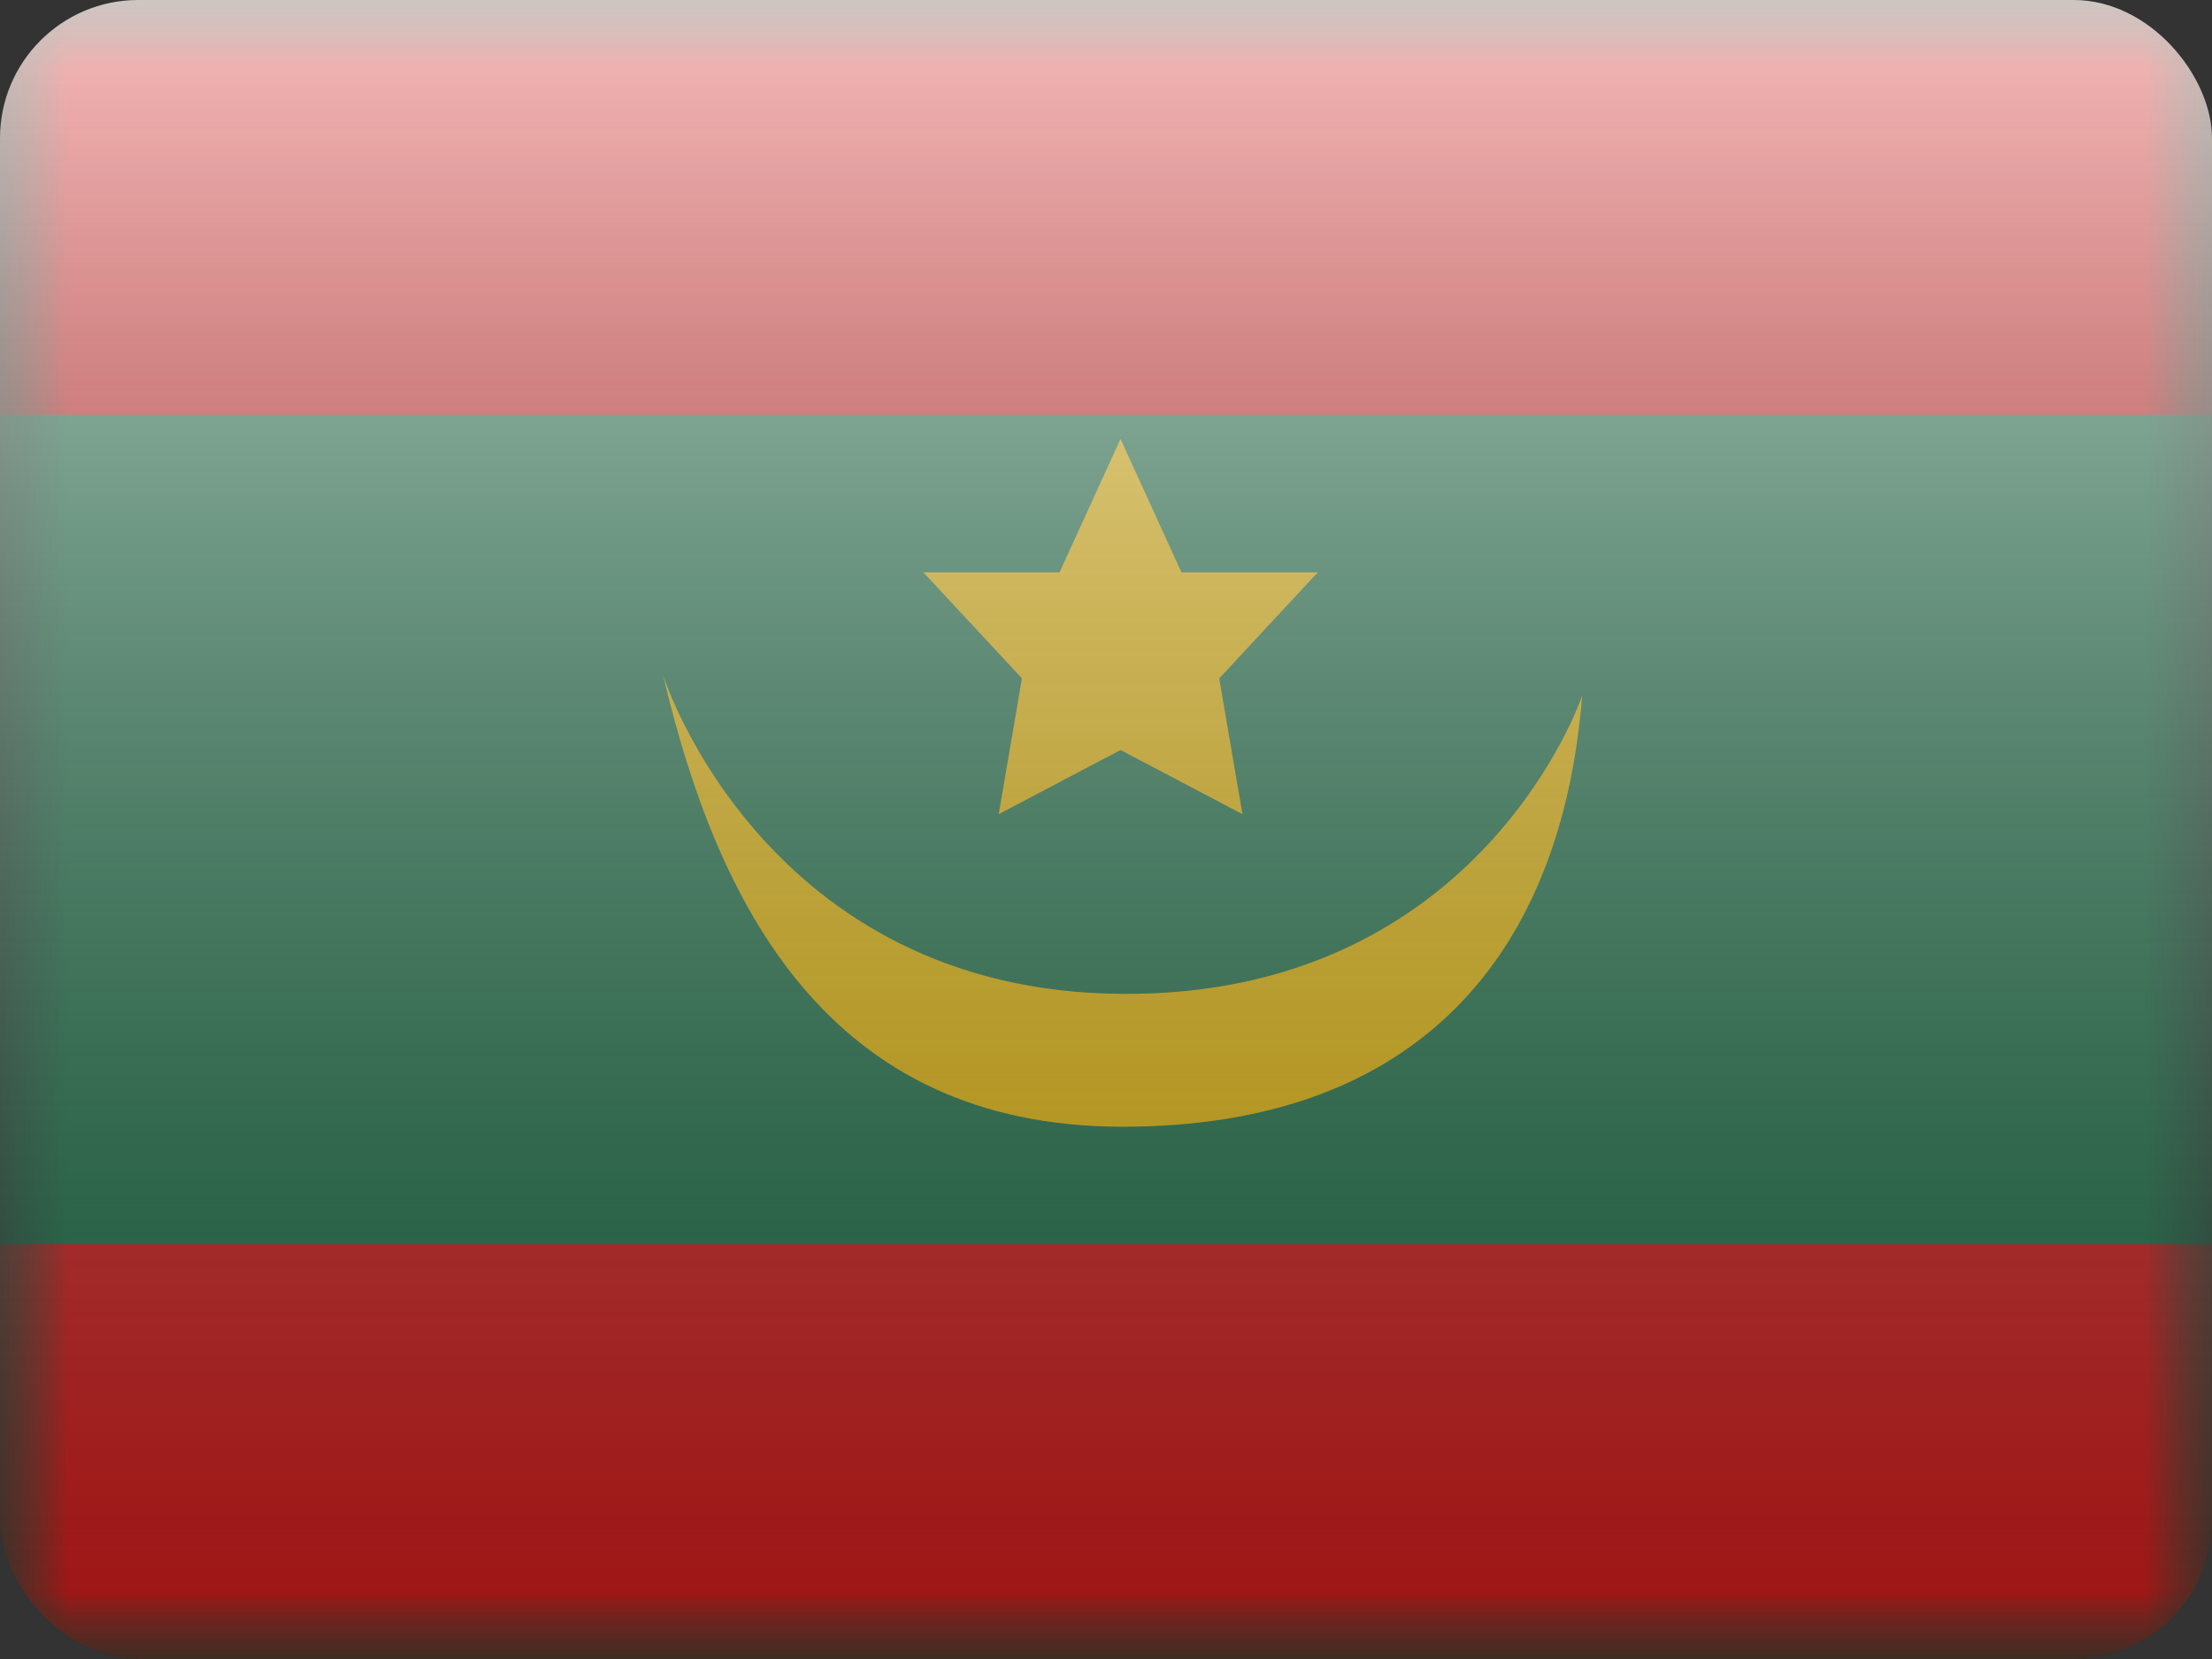 <svg width="16" height="12" viewBox="0 0 16 12" fill="none" xmlns="http://www.w3.org/2000/svg">
<rect x="0" y="0" width="16" height="12" fill="#333333" stroke="none"/>
<g clip-path="url(#clip0_14655_23439)">
<mask id="mask0_14655_23439" style="mask-type:alpha" maskUnits="userSpaceOnUse" x="0" y="0" width="16" height="12">
<rect width="16" height="12" fill="white"/>
</mask>
<g mask="url(#mask0_14655_23439)">
<path fill-rule="evenodd" clip-rule="evenodd" d="M0 0V12H16V0H0Z" fill="#1C7B4D"/>
<mask id="mask1_14655_23439" style="mask-type:alpha" maskUnits="userSpaceOnUse" x="0" y="0" width="16" height="12">
<path fill-rule="evenodd" clip-rule="evenodd" d="M0 0V12H16V0H0Z" fill="white"/>
</mask>
<g mask="url(#mask1_14655_23439)">
<path fill-rule="evenodd" clip-rule="evenodd" d="M0 0V3H16V0H0Z" fill="#E31D1C"/>
<path fill-rule="evenodd" clip-rule="evenodd" d="M0 9V12H16V9H0Z" fill="#E31D1C"/>
<path fill-rule="evenodd" clip-rule="evenodd" d="M8.121 7.189C10.714 7.204 11.444 5.033 11.444 5.033C11.297 6.89 10.27 8.15 8.121 8.15C5.972 8.15 5.183 6.518 4.798 4.89C4.798 4.89 5.528 7.175 8.121 7.189Z" fill="#FECA00"/>
<path fill-rule="evenodd" clip-rule="evenodd" d="M8.819 4.907L8.987 5.889L8.105 5.425L7.224 5.889L7.392 4.907L6.679 4.14L7.664 4.14L8.105 3.175L8.546 4.14L9.532 4.14L8.819 4.907Z" fill="#FECA00"/>
</g>
</g>
<rect width="16" height="12" fill="url(#paint0_linear_14655_23439)" style="mix-blend-mode:overlay"/>
</g>
<defs>
<linearGradient id="paint0_linear_14655_23439" x1="8" y1="0" x2="8" y2="12" gradientUnits="userSpaceOnUse">
<stop stop-color="white" stop-opacity="0.7"/>
<stop offset="1" stop-opacity="0.3"/>
</linearGradient>
<clipPath id="clip0_14655_23439">
<rect width="16" height="12" rx="1" fill="white"/>
</clipPath>
</defs>
</svg>
